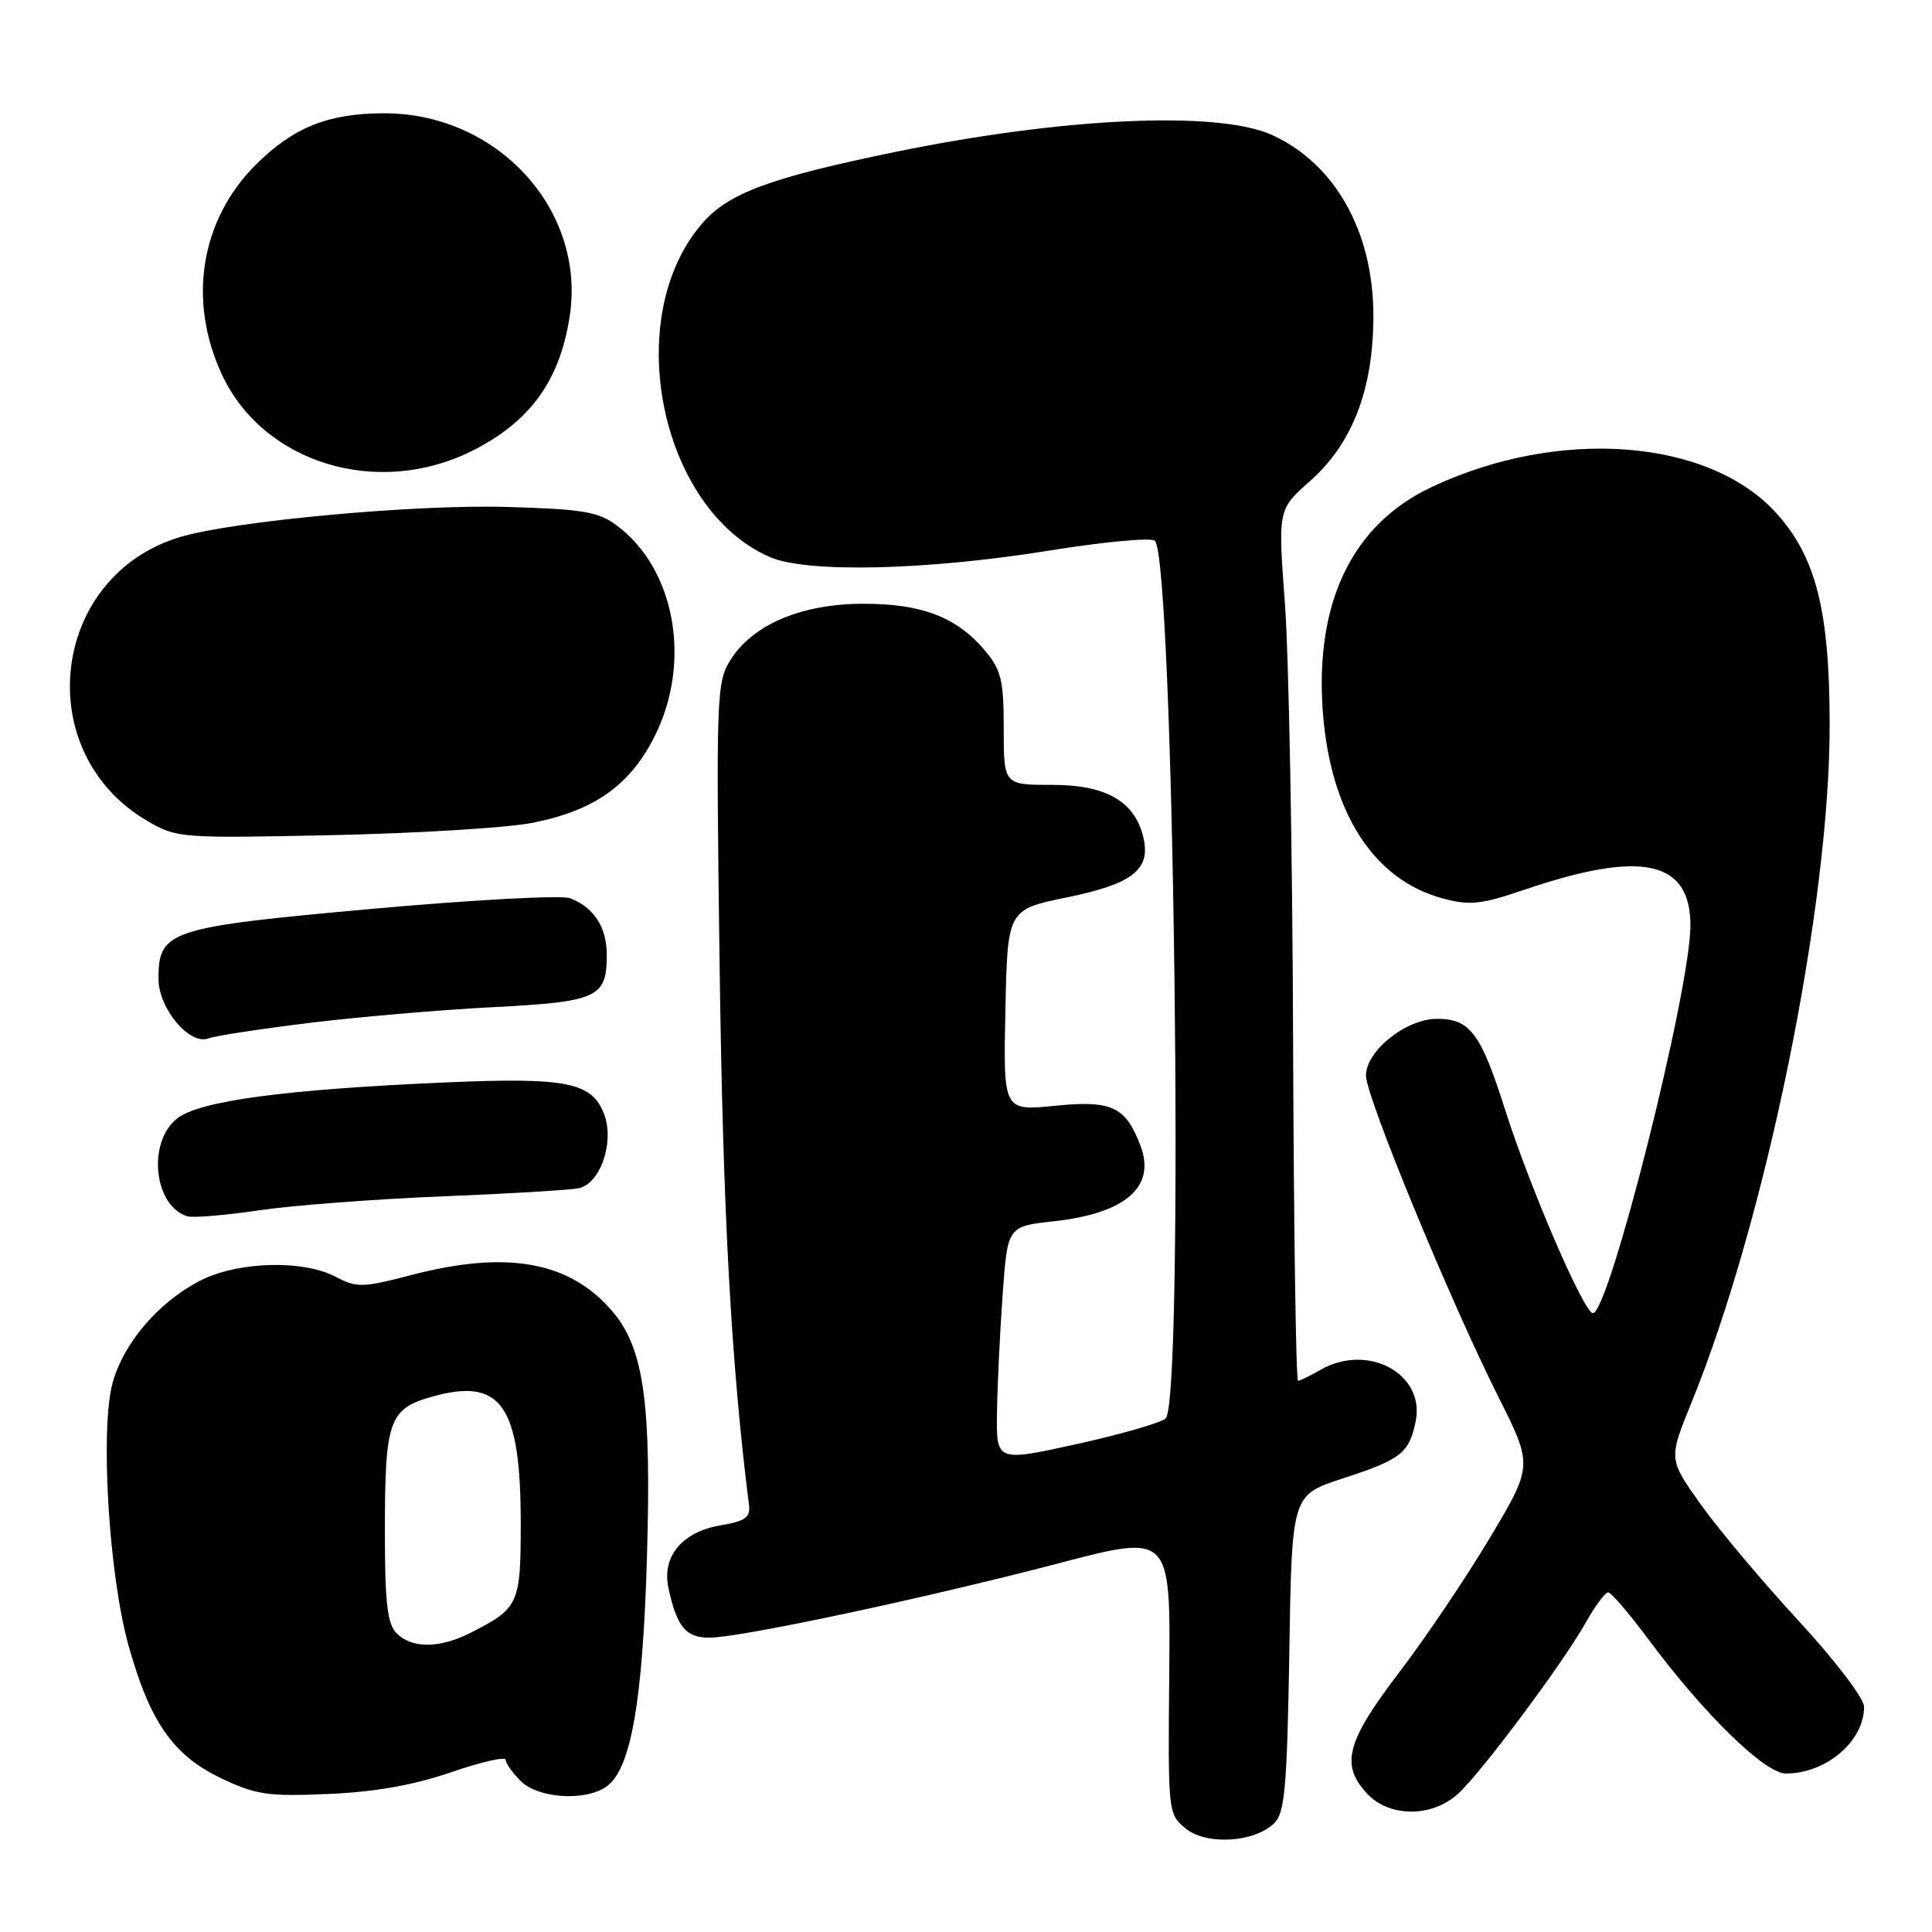 <?xml version="1.0" encoding="UTF-8" standalone="no"?>
<!DOCTYPE svg PUBLIC "-//W3C//DTD SVG 1.1//EN" "http://www.w3.org/Graphics/SVG/1.1/DTD/svg11.dtd" >
<svg xmlns="http://www.w3.org/2000/svg" xmlns:xlink="http://www.w3.org/1999/xlink" version="1.1" viewBox="0 0 256 256">
 <g >
 <path fill="currentColor"
d=" M 168.89 241.54 C 170.24 240.19 170.55 236.62 170.84 219.02 C 171.17 198.11 171.17 198.11 177.84 195.93 C 185.66 193.39 186.74 192.54 187.59 188.30 C 188.84 182.03 181.25 177.93 175.00 181.50 C 173.62 182.29 172.28 182.94 172.00 182.96 C 171.72 182.98 171.43 162.64 171.34 137.75 C 171.26 112.86 170.77 86.88 170.26 80.00 C 169.33 67.50 169.33 67.50 173.60 63.73 C 179.24 58.74 182.01 51.48 181.98 41.71 C 181.94 30.65 176.88 21.67 168.54 17.88 C 161.38 14.63 140.82 15.56 118.50 20.16 C 102.13 23.53 96.57 25.58 93.12 29.52 C 82.25 41.90 87.36 67.41 102.00 73.81 C 106.90 75.95 122.80 75.58 139.13 72.94 C 146.34 71.78 152.59 71.20 153.03 71.66 C 155.57 74.31 156.94 185.47 154.46 187.94 C 153.89 188.51 148.60 190.04 142.71 191.34 C 132.00 193.70 132.00 193.70 132.11 187.10 C 132.16 183.47 132.50 176.45 132.86 171.50 C 133.50 162.50 133.50 162.50 139.68 161.82 C 149.18 160.77 153.19 157.25 151.11 151.79 C 149.14 146.62 147.31 145.77 139.81 146.52 C 132.94 147.21 132.94 147.21 133.22 133.86 C 133.50 120.52 133.50 120.52 141.41 118.90 C 150.08 117.12 152.49 115.23 151.51 111.00 C 150.39 106.20 146.59 104.00 139.44 104.00 C 133.00 104.00 133.00 104.00 133.00 96.58 C 133.00 90.13 132.67 88.77 130.51 86.20 C 126.79 81.78 122.18 80.00 114.41 80.00 C 106.27 80.00 99.79 82.72 96.83 87.39 C 94.93 90.38 94.87 91.90 95.36 128.50 C 95.80 160.84 96.88 180.67 99.25 199.47 C 99.45 201.06 98.72 201.57 95.56 202.10 C 90.42 202.95 87.67 206.21 88.57 210.41 C 89.68 215.56 90.86 217.00 93.99 217.00 C 98.07 217.00 122.63 211.77 140.30 207.14 C 155.10 203.26 155.10 203.26 154.93 221.82 C 154.76 240.21 154.78 240.40 157.11 242.29 C 159.90 244.55 166.29 244.14 168.89 241.54 Z  M 193.25 237.64 C 196.42 234.70 207.11 220.36 210.12 215.00 C 211.36 212.80 212.69 211.00 213.09 211.00 C 213.48 211.00 215.86 213.77 218.37 217.15 C 225.80 227.15 233.84 235.00 236.64 235.00 C 241.99 235.00 247.00 230.72 247.00 226.15 C 247.00 225.05 243.17 220.02 238.38 214.83 C 233.65 209.70 227.81 202.77 225.42 199.43 C 221.08 193.35 221.08 193.35 224.10 185.93 C 233.99 161.65 242.47 120.09 242.44 96.00 C 242.43 80.92 240.63 73.81 235.38 68.00 C 226.42 58.08 206.48 56.59 189.63 64.57 C 179.25 69.49 174.28 79.66 175.26 94.02 C 176.19 107.52 181.93 116.56 191.15 119.04 C 194.74 120.01 196.23 119.85 201.91 117.92 C 217.55 112.59 224.02 113.99 223.99 122.68 C 223.96 131.28 213.21 174.00 211.07 174.00 C 209.89 174.00 202.69 157.31 199.42 147.00 C 196.21 136.90 194.79 135.00 190.42 135.00 C 186.31 135.00 181.00 139.24 181.00 142.52 C 181.00 145.32 192.09 172.23 198.52 185.05 C 203.12 194.21 203.12 194.21 197.43 203.75 C 194.30 209.00 188.87 217.05 185.37 221.64 C 178.39 230.79 177.58 233.86 181.17 237.69 C 184.15 240.85 189.81 240.83 193.25 237.64 Z  M 59.75 234.84 C 63.74 233.47 67.00 232.72 67.00 233.18 C 67.00 233.63 67.90 234.90 69.00 236.00 C 71.33 238.33 77.64 238.71 80.41 236.69 C 83.60 234.36 85.16 225.50 85.72 206.50 C 86.33 185.93 85.33 178.74 81.22 173.85 C 75.58 167.15 67.23 165.62 54.50 168.95 C 48.05 170.63 47.27 170.65 44.50 169.19 C 40.13 166.88 31.39 167.14 26.41 169.75 C 20.96 172.59 16.35 178.00 14.92 183.24 C 13.25 189.34 14.42 208.67 17.02 218.00 C 19.86 228.18 22.93 232.58 29.31 235.63 C 33.91 237.82 35.52 238.06 43.50 237.71 C 49.64 237.45 54.80 236.54 59.75 234.84 Z  M 58.50 158.53 C 67.30 158.18 75.48 157.69 76.67 157.45 C 79.55 156.86 81.45 151.33 80.05 147.63 C 78.44 143.40 75.10 142.73 59.00 143.43 C 37.77 144.35 26.44 145.87 23.47 148.20 C 19.48 151.34 20.38 159.85 24.85 161.17 C 25.59 161.39 29.86 161.03 34.35 160.37 C 38.83 159.71 49.70 158.89 58.50 158.53 Z  M 40.83 135.56 C 47.25 134.77 58.22 133.82 65.21 133.46 C 79.24 132.74 80.40 132.20 80.40 126.50 C 80.40 122.86 78.68 120.21 75.54 119.02 C 74.42 118.59 62.61 119.23 49.29 120.43 C 22.33 122.86 21.00 123.30 21.00 129.70 C 21.00 133.64 25.13 138.55 27.63 137.59 C 28.47 137.26 34.42 136.35 40.83 135.56 Z  M 70.50 109.04 C 78.67 107.43 83.38 104.14 86.65 97.75 C 91.72 87.84 89.52 75.40 81.68 69.59 C 79.27 67.80 77.14 67.45 67.00 67.17 C 54.86 66.83 30.93 69.04 23.86 71.16 C 6.65 76.32 3.96 99.70 19.54 108.79 C 23.40 111.05 24.00 111.09 44.00 110.66 C 55.28 110.42 67.20 109.69 70.50 109.04 Z  M 62.50 59.77 C 70.24 55.91 74.21 50.43 75.50 41.82 C 77.61 27.75 65.89 14.99 50.88 15.01 C 43.47 15.02 38.85 16.88 33.86 21.86 C 26.56 29.17 24.85 39.83 29.40 49.62 C 34.87 61.37 49.99 66.00 62.50 59.77 Z  M 52.57 216.43 C 51.32 215.18 51.00 212.45 51.00 202.99 C 51.00 188.16 51.52 186.67 57.31 185.05 C 66.42 182.50 69.00 186.20 69.00 201.81 C 69.00 212.59 68.76 213.11 62.30 216.38 C 58.25 218.43 54.59 218.45 52.57 216.43 Z "/>
</g>
</svg>